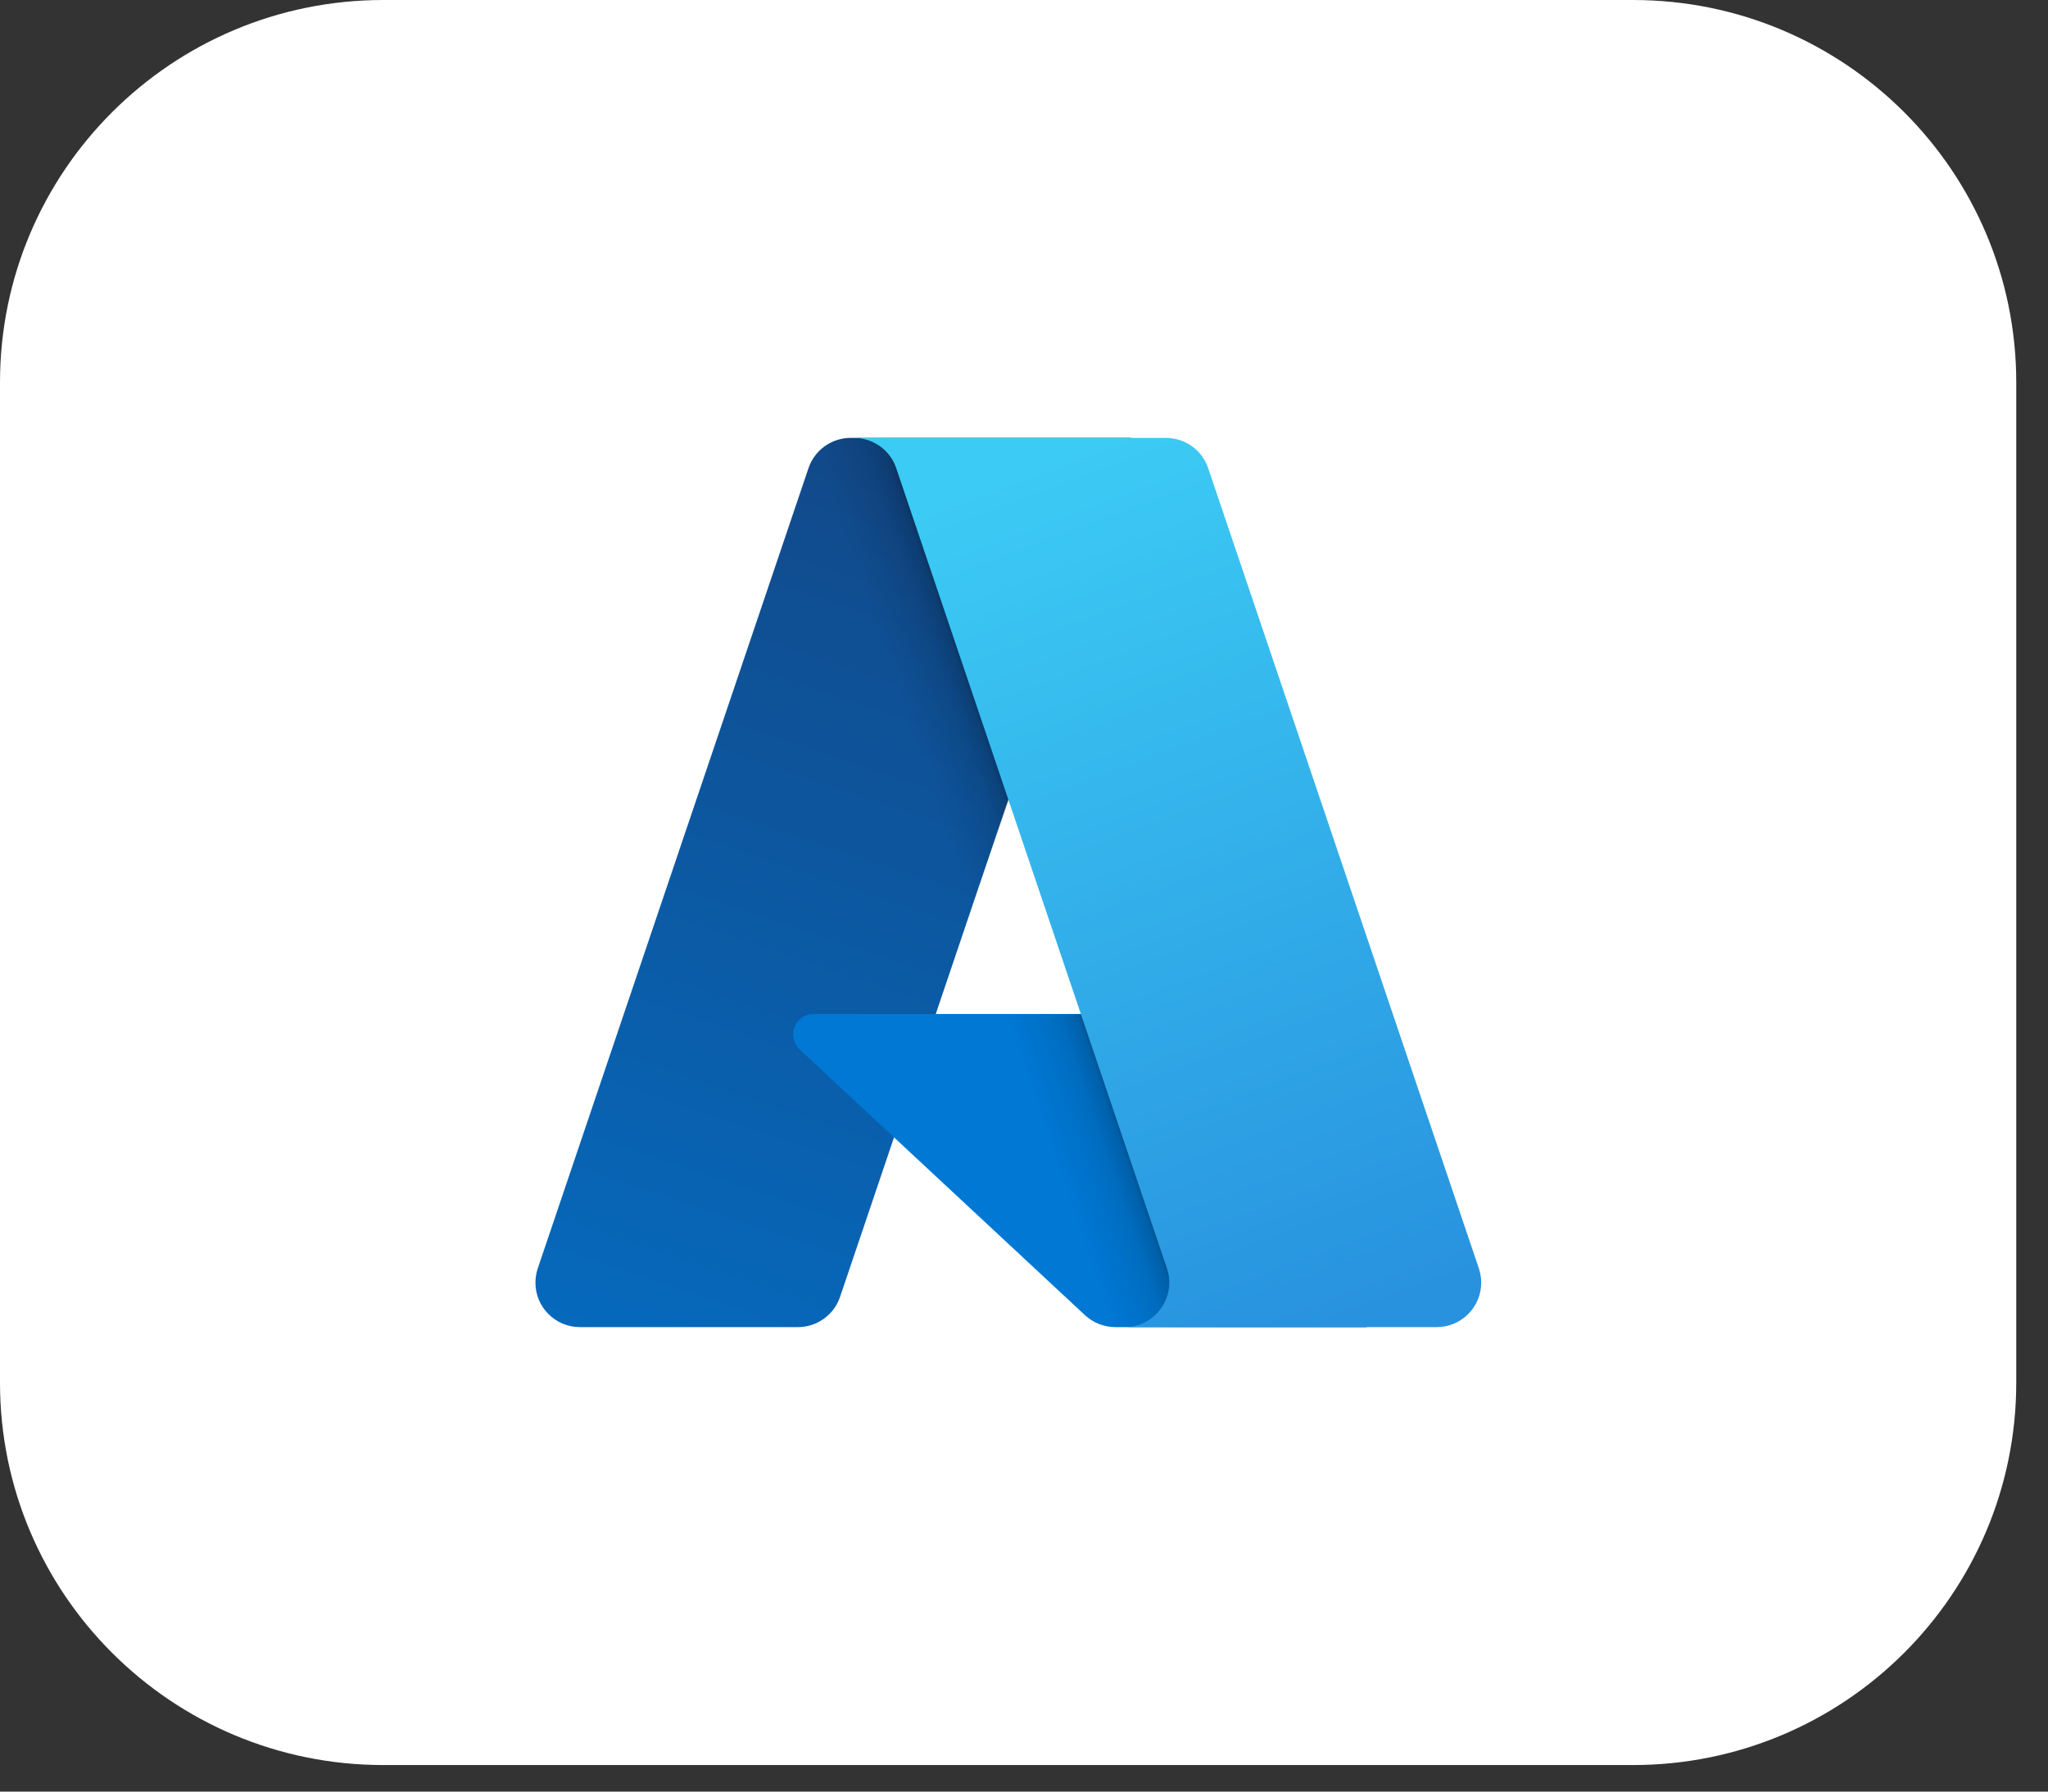 <svg width="56" height="49" viewBox="0 0 56 49" fill="none" xmlns="http://www.w3.org/2000/svg">
<rect x="0" y="0" width="56" height="49" fill="#333333" stroke="none"/>
<path d="M10.481 0H44.651C50.439 0 55.132 4.683 55.132 10.46V37.814C55.132 43.591 50.439 48.274 44.651 48.274H10.481C4.693 48.274 0 43.591 0 37.814V10.46C0 4.683 4.693 0 10.481 0V0Z" fill="white"/>
<path d="M23.263 11.976H30.916L22.971 35.468C22.804 35.964 22.339 36.297 21.815 36.297H15.859C15.186 36.297 14.641 35.753 14.641 35.081C14.641 34.949 14.662 34.818 14.704 34.692L22.107 12.805C22.274 12.309 22.739 11.976 23.263 11.976V11.976H23.263Z" fill="url(#paint0_linear_802_4507)"/>
<path d="M34.386 27.733H22.25C21.94 27.733 21.688 27.984 21.688 28.293C21.687 28.449 21.752 28.598 21.866 28.704L29.665 35.968C29.892 36.179 30.191 36.297 30.501 36.297H37.373L34.386 27.733V27.733Z" fill="#0078D4"/>
<path d="M23.27 11.977C22.74 11.975 22.27 12.317 22.111 12.821L14.72 34.673C14.493 35.304 14.822 35.999 15.455 36.226C15.588 36.273 15.728 36.297 15.869 36.297H21.979C22.442 36.215 22.825 35.889 22.981 35.446L24.455 31.112L29.719 36.012C29.94 36.194 30.217 36.295 30.503 36.297H37.349L34.347 27.733L25.593 27.736L30.951 11.977H23.27H23.27Z" fill="url(#paint1_linear_802_4507)"/>
<path d="M33.036 12.804C32.869 12.309 32.404 11.976 31.881 11.977H23.352C23.874 11.977 24.339 12.309 24.506 12.804L31.909 34.692C32.124 35.329 31.781 36.019 31.144 36.233C31.018 36.276 30.886 36.297 30.754 36.297H39.284C39.957 36.297 40.502 35.752 40.502 35.081C40.502 34.949 40.48 34.818 40.438 34.692L33.036 12.804V12.804Z" fill="url(#paint2_linear_802_4507)"/>
<defs>
<linearGradient id="paint0_linear_802_4507" x1="26.052" y1="13.779" x2="18.133" y2="37.222" gradientUnits="userSpaceOnUse">
<stop stop-color="#114A8B"/>
<stop offset="1" stop-color="#0669BC"/>
</linearGradient>
<linearGradient id="paint1_linear_802_4507" x1="28.542" y1="24.699" x2="26.704" y2="25.322" gradientUnits="userSpaceOnUse">
<stop stop-opacity="0.3"/>
<stop offset="0.071" stop-opacity="0.2"/>
<stop offset="0.321" stop-opacity="0.1"/>
<stop offset="0.623" stop-opacity="0.05"/>
<stop offset="1" stop-opacity="0"/>
</linearGradient>
<linearGradient id="paint2_linear_802_4507" x1="27.579" y1="13.074" x2="36.272" y2="36.283" gradientUnits="userSpaceOnUse">
<stop stop-color="#3CCBF4"/>
<stop offset="1" stop-color="#2892DF"/>
</linearGradient>
</defs>
</svg>
